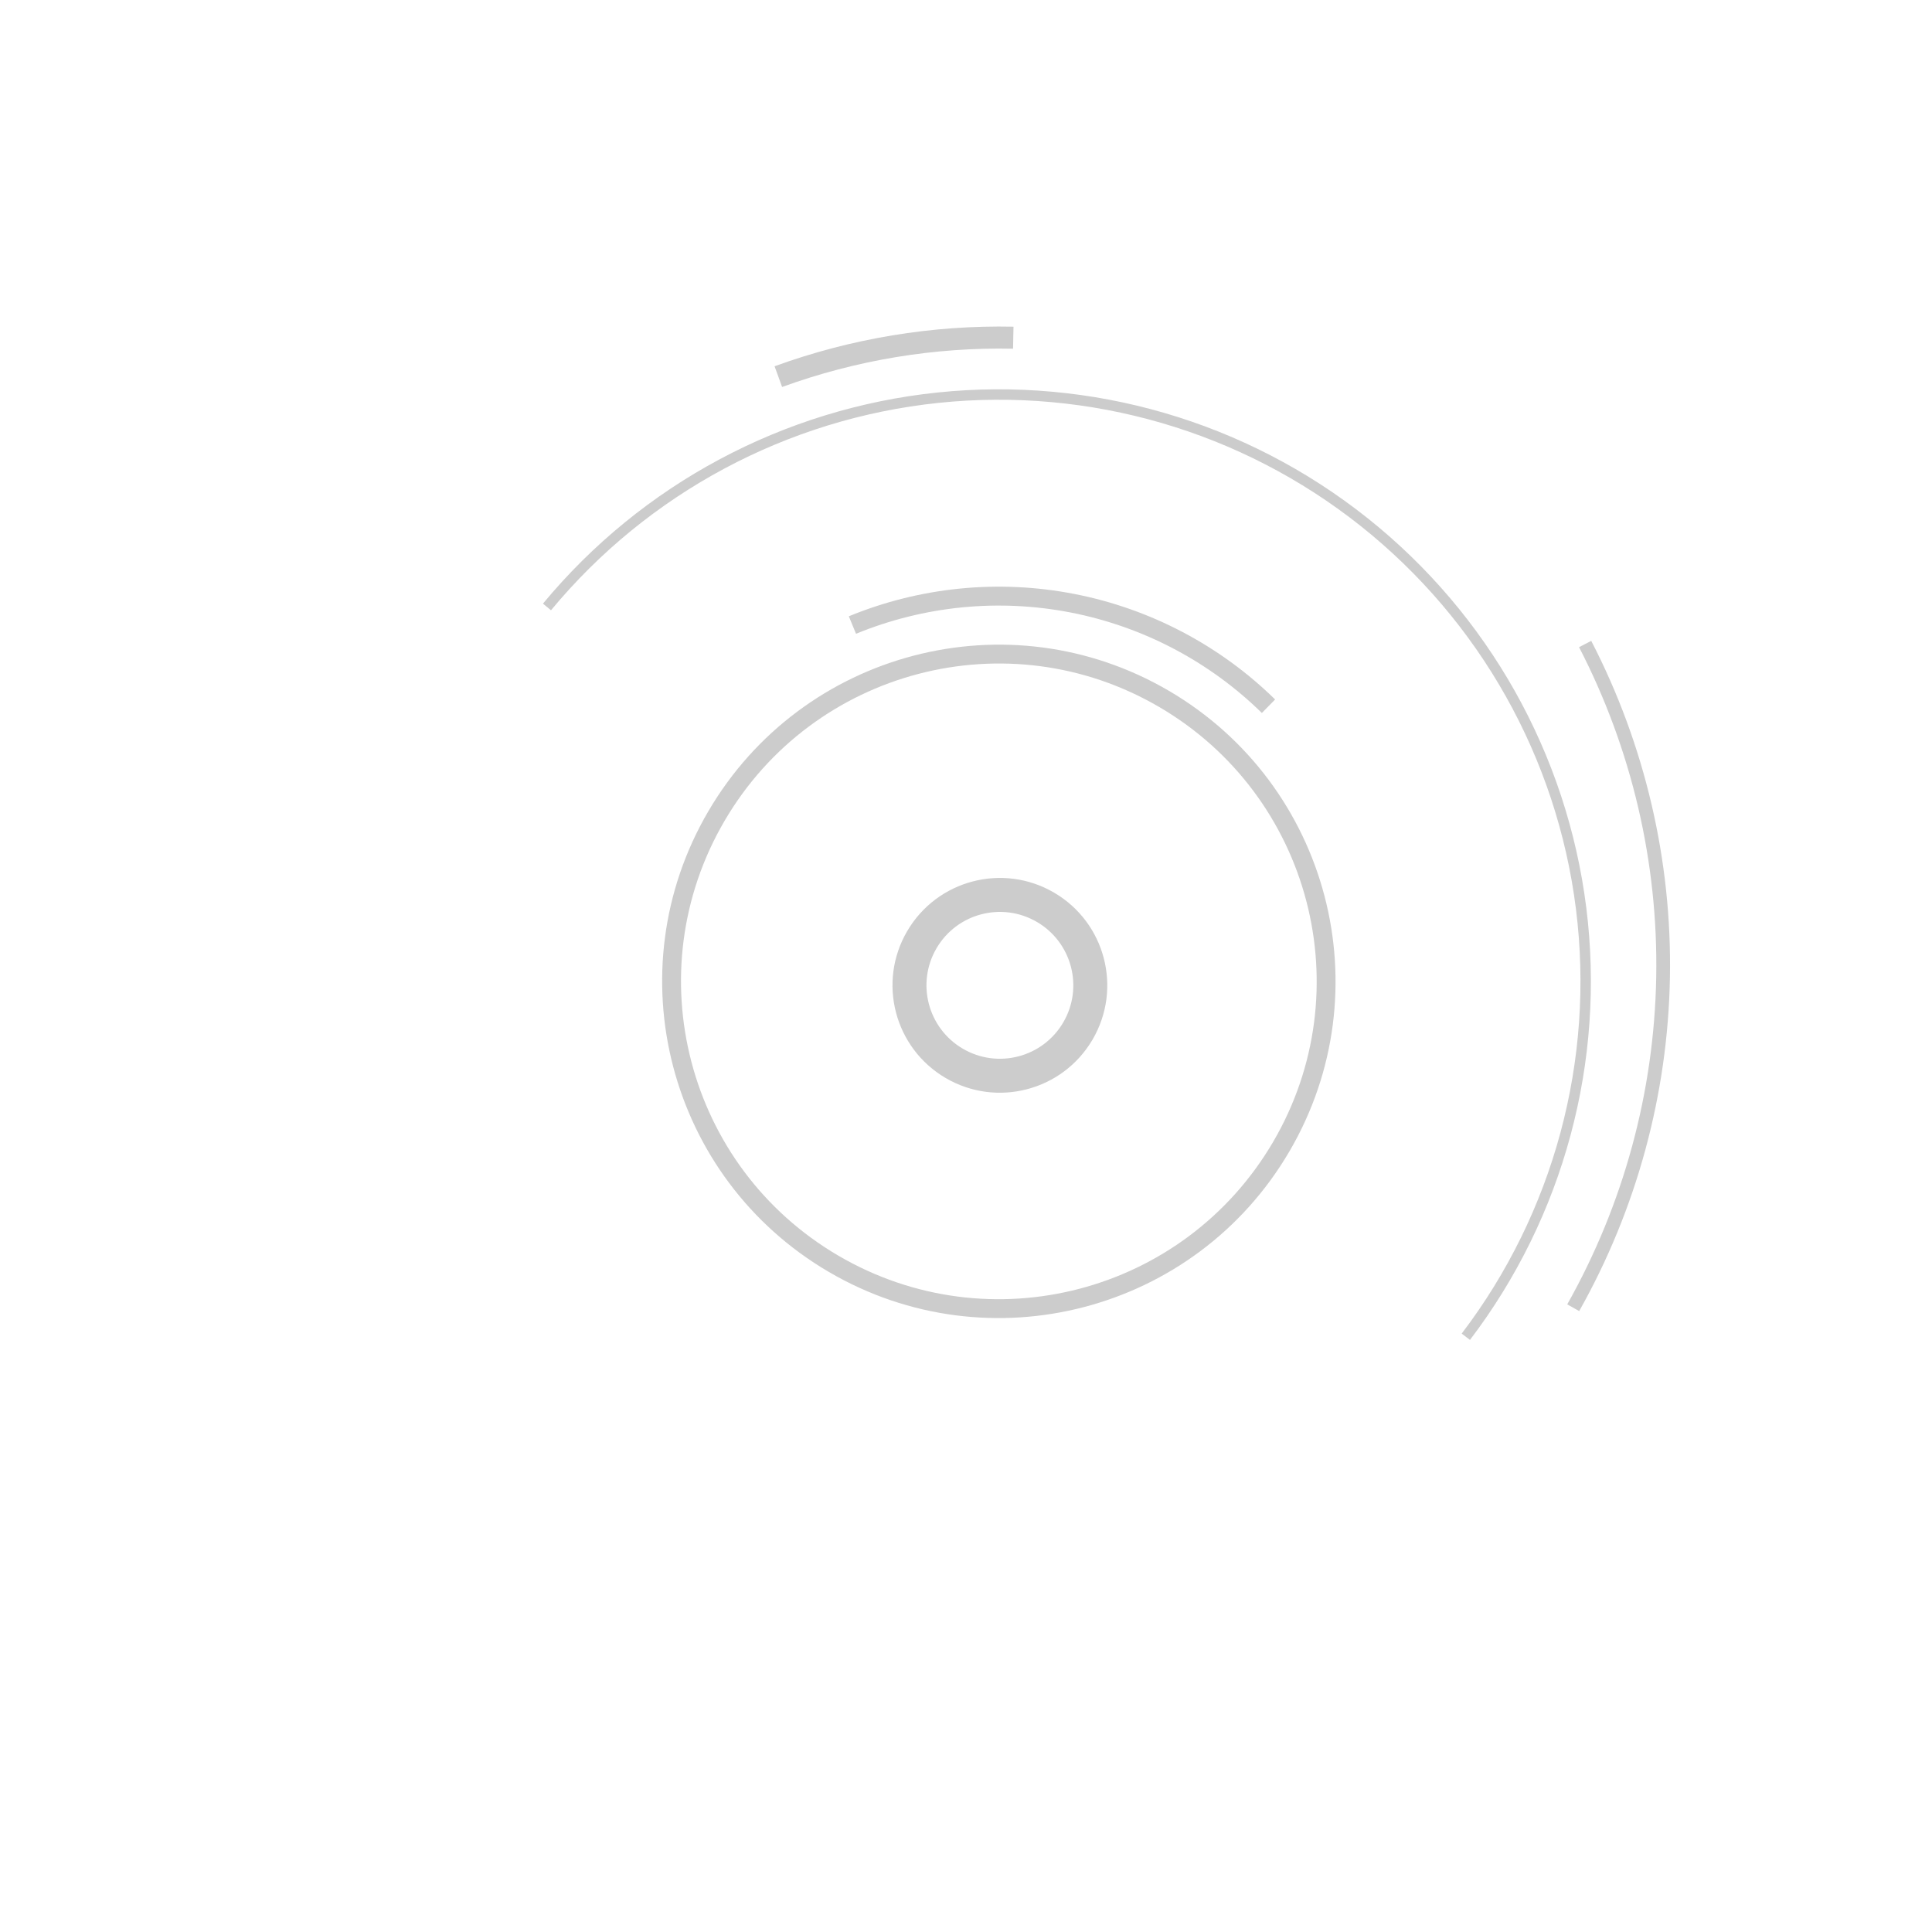 <svg width="226" height="226" viewBox="0 0 226 226" fill="none" xmlns="http://www.w3.org/2000/svg">
<path d="M63.514 70.611C75.075 56.658 91.643 47.792 109.664 45.914C127.686 44.036 145.726 49.296 159.915 60.565C174.104 71.835 183.311 88.216 185.562 106.195C187.812 124.174 182.927 142.319 171.954 156.738L170.984 156C181.764 141.835 186.563 124.009 184.352 106.346C182.141 88.683 173.096 72.591 159.157 61.52C145.218 50.449 127.495 45.282 109.791 47.127C92.086 48.972 75.81 57.682 64.453 71.388L63.514 70.611Z" fill="black" fill-opacity="0.2"/>
<path d="M96.958 148.789C78.185 137.807 71.869 113.685 82.851 94.912C93.833 76.139 117.954 69.823 136.727 80.805C155.5 91.787 161.816 115.908 150.834 134.681C139.852 153.455 115.731 159.771 96.958 148.789ZM135.613 82.709C117.892 72.342 95.121 78.304 84.754 96.026C74.388 113.748 80.35 136.518 98.072 146.885C115.793 157.252 138.564 151.29 148.931 133.568C159.297 115.846 153.335 93.076 135.613 82.709Z" fill="black" fill-opacity="0.2"/>
<path d="M110.622 126.104C104.634 122.601 102.619 114.907 106.122 108.919C109.625 102.931 117.319 100.916 123.306 104.419C129.294 107.922 131.309 115.616 127.806 121.604C124.303 127.592 116.609 129.606 110.622 126.104ZM121.3 107.849C117.206 105.454 111.946 106.831 109.551 110.925C107.156 115.019 108.534 120.279 112.628 122.674C116.722 125.069 121.982 123.692 124.377 119.598C126.772 115.504 125.394 110.243 121.3 107.849Z" fill="black" fill-opacity="0.2"/>
<path d="M186.138 74.967C192.427 87.126 195.59 100.659 195.344 114.346C195.098 128.033 191.449 141.443 184.728 153.368L183.33 152.581C189.921 140.887 193.498 127.738 193.74 114.317C193.981 100.896 190.879 87.626 184.713 75.704L186.138 74.967Z" fill="black" fill-opacity="0.2"/>
<path d="M90.607 42.845C99.557 39.587 109.034 38.017 118.557 38.214L118.503 40.792C109.299 40.602 100.14 42.12 91.489 45.268L90.607 42.845Z" fill="black" fill-opacity="0.2"/>
<path d="M99.293 72.092C107.646 68.659 116.821 67.752 125.685 69.481C134.548 71.211 142.709 75.501 149.159 81.822L147.61 83.402C141.47 77.384 133.699 73.299 125.261 71.653C116.822 70.006 108.086 70.871 100.134 74.138L99.293 72.092Z" fill="black" fill-opacity="0.2"/>
</svg>

